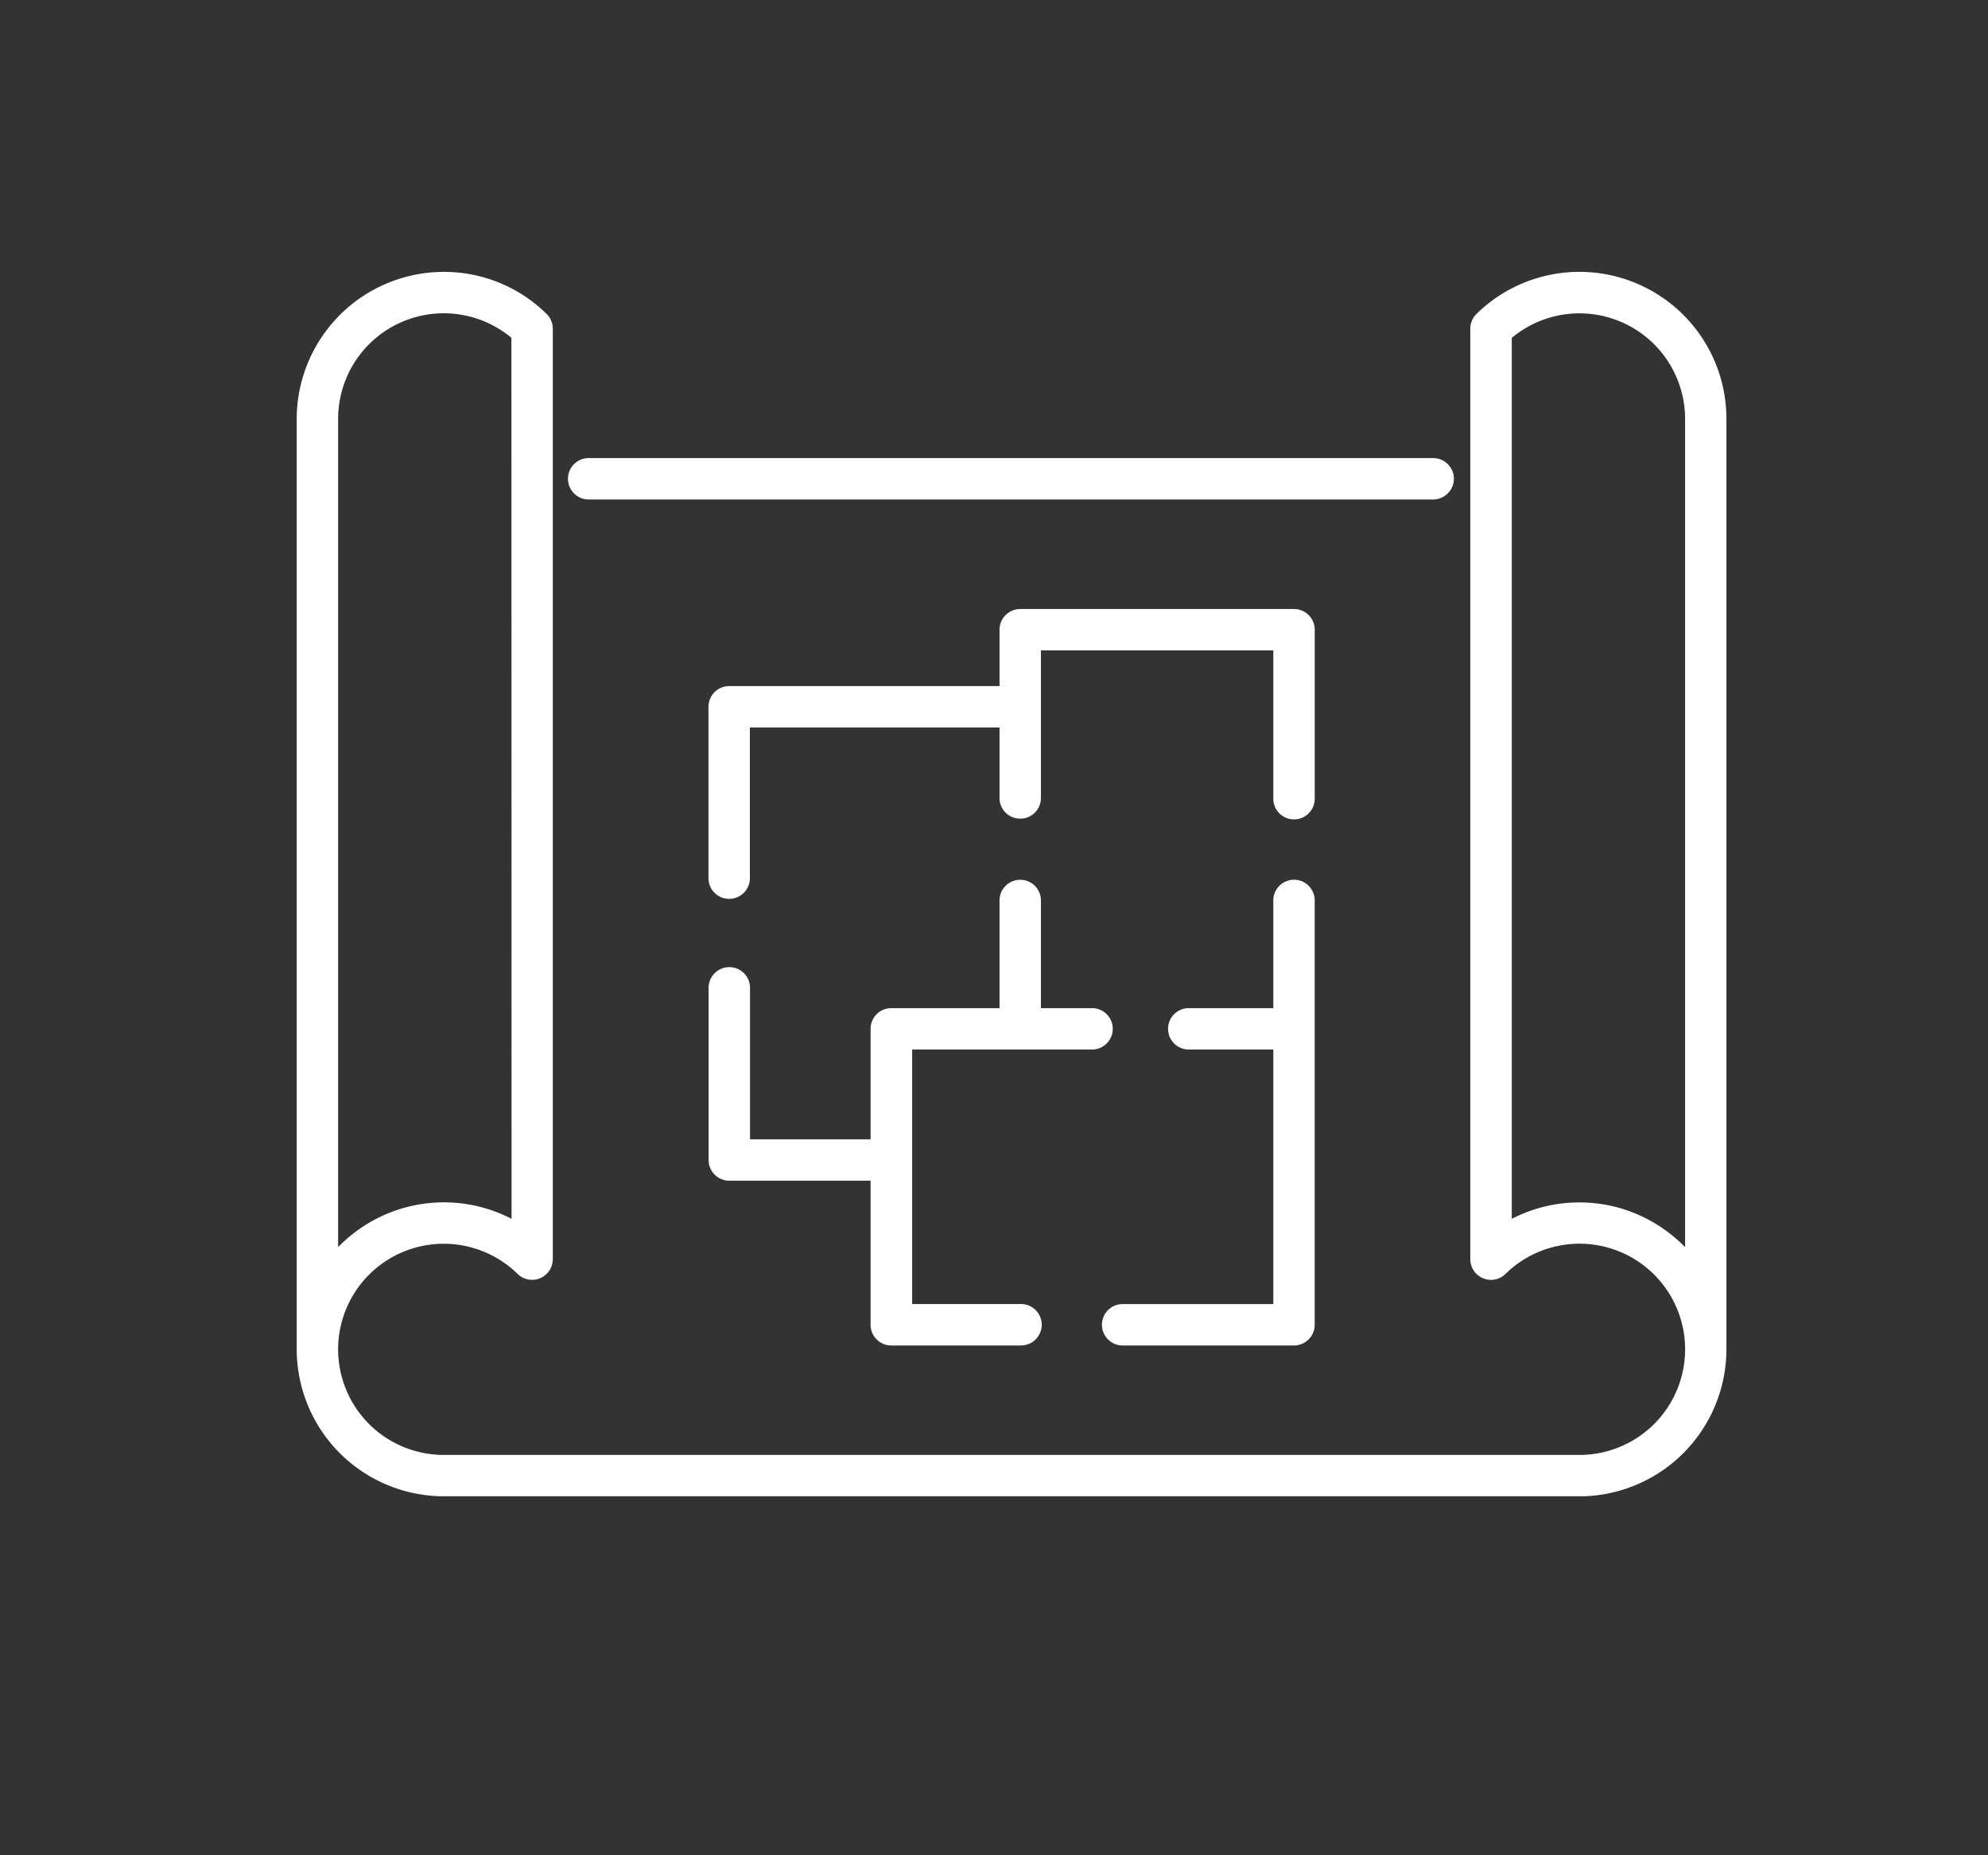 <svg xmlns="http://www.w3.org/2000/svg" xmlns:xlink="http://www.w3.org/1999/xlink" width="60" height="56" viewBox="0 0 60 56">
  <rect x="0" y="0" width="60" height="56" fill="#333333" stroke="none"/>
  <defs>
    <clipPath id="clip-path">
      <rect id="長方形_9407" data-name="長方形 9407" width="60" height="56" transform="translate(-10625 -16120)" fill="none"/>
    </clipPath>
  </defs>
  <g id="マスクグループ_308" data-name="マスクグループ 308" transform="translate(10625 16120)" clip-path="url(#clip-path)">
    <g id="グループ_25910" data-name="グループ 25910" transform="translate(4 -2)">
      <path id="パス_110097" data-name="パス 110097" d="M4.239.855A3.388,3.388,0,0,0,.855,4.239V29.77A4.24,4.24,0,0,1,6.48,28.72V1.7A3.361,3.361,0,0,0,4.239.855M38.519,28.083A4.238,4.238,0,0,1,41.9,29.772V4.242A3.385,3.385,0,0,0,36.278,1.7V28.724a4.212,4.212,0,0,1,2.241-.639Zm0,8.483H4.239A4.244,4.244,0,0,1,0,32.325V4.242a4.239,4.239,0,0,1,7.207-3.03.432.432,0,0,1,.128.306V29.6a.427.427,0,0,1-.727.3,3.385,3.385,0,1,0-2.369,5.8H38.517a3.385,3.385,0,1,0-2.369-5.8.424.424,0,0,1-.464.09.429.429,0,0,1-.263-.393V1.518a.432.432,0,0,1,.128-.306,4.239,4.239,0,0,1,7.207,3.027V32.323a4.246,4.246,0,0,1-4.239,4.242Z" transform="translate(-10619.848 -16109.596)" fill="#fff" stroke="#fff" stroke-width="0.3"/>
      <path id="パス_32_-_アウトライン" data-name="パス 32 - アウトライン" d="M4.137-.15a4.252,4.252,0,0,1,3,1.226.478.478,0,0,1,.142.339V29.5a.476.476,0,0,1-.476.474.465.465,0,0,1-.332-.137,3.337,3.337,0,1,0-2.336,5.722H38.414a3.338,3.338,0,1,0-2.336-5.721.465.465,0,0,1-.332.137.476.476,0,0,1-.476-.474V1.415a.477.477,0,0,1,.142-.339A4.286,4.286,0,0,1,42.7,4.137V32.22a4.293,4.293,0,0,1-4.174,4.287l0,0H4.137A4.293,4.293,0,0,1-.15,32.222V4.139A4.293,4.293,0,0,1,4.137-.15ZM6.8,29.88a.382.382,0,0,0,.381-.38V1.415a.384.384,0,0,0-.114-.272,4.192,4.192,0,0,0-7.126,3V32.222a4.2,4.2,0,0,0,4.192,4.194H38.3l0,0h.114a4.2,4.2,0,0,0,4.192-4.194V4.137a4.192,4.192,0,0,0-7.127-2.994.383.383,0,0,0-.114.272V29.5a.384.384,0,0,0,.234.35.379.379,0,0,0,.147.03.372.372,0,0,0,.265-.109,3.432,3.432,0,1,1,2.4,5.883H4.137a3.432,3.432,0,1,1,2.4-5.883A.372.372,0,0,0,6.8,29.88ZM4.137.705a3.422,3.422,0,0,1,2.272.858l.016.014V28.7l-.072-.045a4.2,4.2,0,0,0-4.114-.177A4.231,4.231,0,0,0,.79,29.7l-.085.112V4.137A3.435,3.435,0,0,1,4.137.705ZM6.33,1.62A3.338,3.338,0,0,0,.8,4.137V29.53A4.328,4.328,0,0,1,2.2,28.4a4.292,4.292,0,0,1,4.135.137ZM38.416.707a3.435,3.435,0,0,1,3.431,3.432V29.81l-.085-.112a4.244,4.244,0,0,0-1.448-1.215,4.136,4.136,0,0,0-1.851-.455v0h-.047a4.177,4.177,0,0,0-2.216.632l-.072.045V1.58l.016-.014A3.423,3.423,0,0,1,38.416.707Zm3.337,28.825V4.139a3.338,3.338,0,0,0-5.531-2.516V28.538a4.271,4.271,0,0,1,2.146-.6v0h.047a4.232,4.232,0,0,1,1.941.466A4.34,4.34,0,0,1,41.753,29.532Z" transform="translate(-10619.745 -16109.493)" fill="#fff" stroke="#fff" stroke-width="0.3"/>
      <path id="パス_110098" data-name="パス 110098" d="M58.555,23.2H33.069a.428.428,0,1,1,0-.855H58.555a.428.428,0,1,1,0,.855" transform="translate(-10644.279 -16126.323)" fill="#fff" stroke="#fff" stroke-width="0.3"/>
      <path id="パス_33_-_アウトライン" data-name="パス 33 - アウトライン" d="M58.452,23.147H32.966a.475.475,0,1,1,0-.949H58.452a.475.475,0,0,1,0,.949Zm-25.486-.855a.38.38,0,1,0,0,.761H58.452a.38.38,0,1,0,0-.761Z" transform="translate(-10644.177 -16126.221)" fill="#fff" stroke="#fff" stroke-width="0.3"/>
      <path id="パス_110099" data-name="パス 110099" d="M93.032,46.418a.429.429,0,0,1-.428-.428V41.317H85.2v4.673a.428.428,0,0,1-.855,0v-5.1a.429.429,0,0,1,.428-.428h8.263a.429.429,0,0,1,.428.428v5.1a.429.429,0,0,1-.428.428" transform="translate(-10682.977 -16139.882)" fill="#fff" stroke="#fff" stroke-width="0.3"/>
      <path id="パス_34_-_アウトライン" data-name="パス 34 - アウトライン" d="M92.929,46.362a.475.475,0,0,1-.475-.475V41.261H85.14v4.626a.475.475,0,0,1-.949,0v-5.1a.475.475,0,0,1,.475-.475h8.263a.475.475,0,0,1,.475.475v5.1A.475.475,0,0,1,92.929,46.362Zm-7.883-5.2h7.5v4.721a.38.38,0,1,0,.761,0v-5.1a.381.381,0,0,0-.38-.38H84.666a.381.381,0,0,0-.38.38v5.1a.38.38,0,0,0,.761,0Z" transform="translate(-10682.874 -16139.779)" fill="#fff" stroke="#fff" stroke-width="0.3"/>
      <path id="パス_110100" data-name="パス 110100" d="M108.17,89.217h-3.1a.428.428,0,0,1,0-.855h3.1a.428.428,0,1,1,0,.855" transform="translate(-10698.17 -16175.734)" fill="#fff" stroke="#fff" stroke-width="0.3"/>
      <path id="パス_35_-_アウトライン" data-name="パス 35 - アウトライン" d="M108.067,89.161h-3.1a.475.475,0,1,1,0-.949h3.1a.475.475,0,0,1,0,.949Zm-3.1-.855a.38.38,0,0,0,0,.761h3.1a.38.38,0,0,0,0-.761Z" transform="translate(-10698.067 -16175.632)" fill="#fff" stroke="#fff" stroke-width="0.3"/>
      <path id="パス_110101" data-name="パス 110101" d="M73.2,98.149H69.307a.429.429,0,0,1-.428-.428V88.79a.429.429,0,0,1,.428-.428h6.076a.428.428,0,1,1,0,.855H69.734v8.077H73.2a.428.428,0,1,1,0,.855" transform="translate(-10671.403 -16175.734)" fill="#fff" stroke="#fff" stroke-width="0.3"/>
      <path id="パス_36_-_アウトライン" data-name="パス 36 - アウトライン" d="M73.092,98.094H69.2a.475.475,0,0,1-.475-.475V88.687a.475.475,0,0,1,.475-.475H75.28a.475.475,0,0,1,0,.949h-5.6v7.983h3.414a.475.475,0,1,1,0,.949ZM69.2,88.306a.381.381,0,0,0-.38.38v8.932a.381.381,0,0,0,.38.38h3.889a.38.38,0,1,0,0-.761H69.584V89.067h5.7a.38.38,0,0,0,0-.761Z" transform="translate(-10671.3 -16175.632)" fill="#fff" stroke="#fff" stroke-width="0.3"/>
      <path id="パス_110102" data-name="パス 110102" d="M102.295,86.678h-5.15a.428.428,0,1,1,0-.855h4.723V73.464a.428.428,0,0,1,.855,0V86.25a.429.429,0,0,1-.428.428" transform="translate(-10692.24 -16164.264)" fill="#fff" stroke="#fff" stroke-width="0.3"/>
      <path id="パス_37_-_アウトライン" data-name="パス 37 - アウトライン" d="M102.192,86.622h-5.15a.475.475,0,1,1,0-.949h4.675V73.361a.475.475,0,1,1,.949,0V86.147A.475.475,0,0,1,102.192,86.622Zm-5.15-.855a.38.38,0,1,0,0,.761h5.15a.381.381,0,0,0,.38-.38V73.361a.38.38,0,1,0-.761,0V85.767Z" transform="translate(-10692.137 -16164.16)" fill="#fff" stroke="#fff" stroke-width="0.3"/>
      <path id="パス_110103" data-name="パス 110103" d="M49.841,55.74a.429.429,0,0,1-.428-.428V50.139a.429.429,0,0,1,.428-.428H58.57a.428.428,0,1,1,0,.855h-8.3v4.746a.429.429,0,0,1-.428.428" transform="translate(-10656.833 -16146.805)" fill="#fff" stroke="#fff" stroke-width="0.3"/>
      <path id="パス_38_-_アウトライン" data-name="パス 38 - アウトライン" d="M49.738,55.684a.475.475,0,0,1-.475-.475V50.036a.475.475,0,0,1,.475-.475h8.729a.475.475,0,1,1,0,.949H50.212v4.7A.475.475,0,0,1,49.738,55.684Zm0-6.029a.381.381,0,0,0-.38.38v5.174a.38.38,0,0,0,.761,0V50.416h8.349a.38.38,0,0,0,0-.761Z" transform="translate(-10656.73 -16146.702)" fill="#fff" stroke="#fff" stroke-width="0.3"/>
      <path id="パス_110104" data-name="パス 110104" d="M54.69,89.554h-4.84a.429.429,0,0,1-.427-.428V83.953a.427.427,0,1,1,.855,0V88.7H54.69a.428.428,0,0,1,0,.855" transform="translate(-10656.84 -16172.114)" fill="#fff" stroke="#fff" stroke-width="0.3"/>
      <path id="パス_39_-_アウトライン" data-name="パス 39 - アウトライン" d="M54.587,89.5h-4.84a.475.475,0,0,1-.474-.475V83.85a.475.475,0,1,1,.949,0v4.7h4.366a.475.475,0,0,1,0,.949Zm-4.84-6.029a.381.381,0,0,0-.38.38v5.174a.381.381,0,0,0,.38.38h4.84a.38.38,0,0,0,0-.761h-4.46V83.85A.381.381,0,0,0,49.746,83.469Z" transform="translate(-10656.736 -16172.011)" fill="#fff" stroke="#fff" stroke-width="0.3"/>
      <path id="パス_110105" data-name="パス 110105" d="M84.769,77.7a.429.429,0,0,1-.428-.428v-3.8a.428.428,0,1,1,.855,0v3.8a.429.429,0,0,1-.428.428" transform="translate(-10682.977 -16164.268)" fill="#fff" stroke="#fff" stroke-width="0.3"/>
      <path id="パス_40_-_アウトライン" data-name="パス 40 - アウトライン" d="M84.666,77.642a.475.475,0,0,1-.475-.475v-3.8a.475.475,0,1,1,.949,0v3.8A.475.475,0,0,1,84.666,77.642Zm0-4.654a.381.381,0,0,0-.38.381v3.8a.38.38,0,0,0,.761,0v-3.8A.381.381,0,0,0,84.666,72.987Z" transform="translate(-10682.874 -16164.165)" fill="#fff" stroke="#fff" stroke-width="0.3"/>
    </g>
  </g>
</svg>
